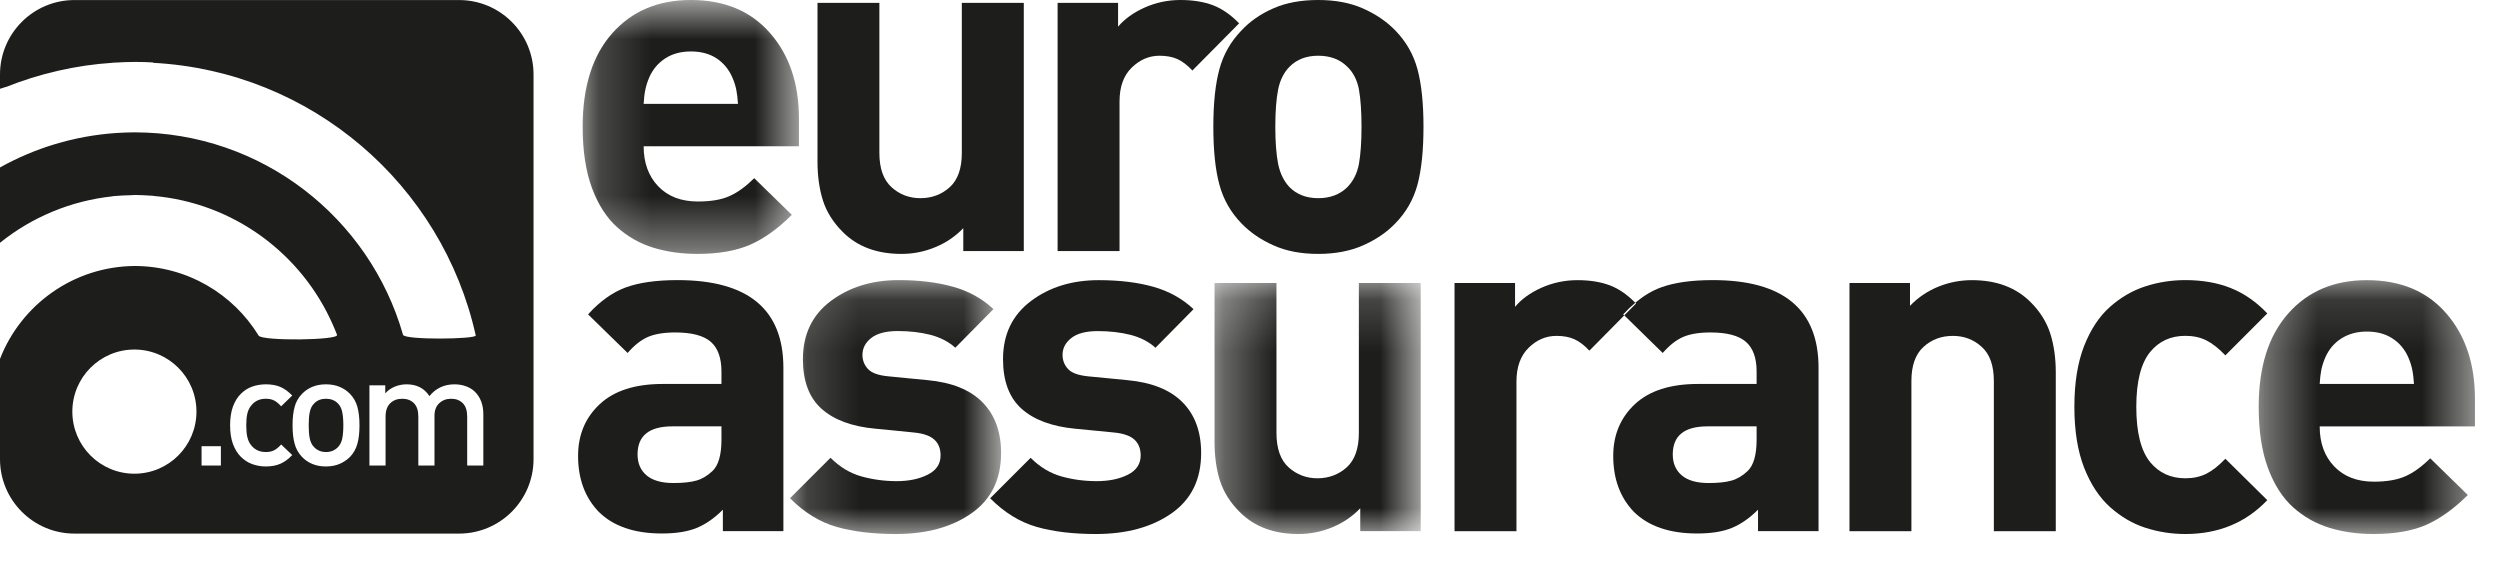 <?xml version="1.0" encoding="UTF-8"?>
<svg width="48px" height="11px" viewBox="0 0 48 11" version="1.1" xmlns="http://www.w3.org/2000/svg" xmlns:xlink="http://www.w3.org/1999/xlink">
    <!-- Generator: Sketch 52.2 (67145) - http://www.bohemiancoding.com/sketch -->
    <title>Group 35</title>
    <desc>Created with Sketch.</desc>
    <defs>
        <polygon id="path-1" points="0.168 0.125 4.221 0.125 4.221 5 0.168 5"></polygon>
        <polygon id="path-3" points="0.319 0.18 4.278 0.18 4.278 5 0.319 5"></polygon>
        <polygon id="path-5" points="0.367 0.126 4.519 0.126 4.519 5 0.367 5"></polygon>
        <polygon id="path-7" points="0.187 0.747 4.34 0.747 4.34 5.622 0.187 5.622"></polygon>
    </defs>
    <g id="Page-1" stroke="none" stroke-width="1" fill="none" fill-rule="evenodd">
        <g id="Group-35" transform="translate(0, -1)">
            <path d="M13.01,6.378 C12.602,6.378 12.269,6.425 12.013,6.519 C11.757,6.614 11.516,6.786 11.291,7.036 L12.05,7.777 C12.177,7.63 12.307,7.528 12.438,7.47 C12.57,7.413 12.745,7.383 12.964,7.383 C13.282,7.383 13.509,7.443 13.646,7.562 C13.783,7.681 13.852,7.872 13.852,8.134 L13.852,8.372 L12.726,8.372 C12.196,8.372 11.792,8.501 11.515,8.76 C11.237,9.019 11.099,9.351 11.099,9.753 C11.099,10.192 11.23,10.549 11.492,10.823 C11.772,11.103 12.177,11.243 12.708,11.243 C12.977,11.243 13.197,11.209 13.372,11.138 C13.545,11.068 13.715,10.951 13.879,10.786 L13.879,11.198 L15.041,11.198 L15.041,8.061 C15.041,6.939 14.364,6.378 13.01,6.378 Z M13.852,9.442 C13.852,9.734 13.794,9.936 13.678,10.045 C13.58,10.137 13.477,10.198 13.367,10.228 C13.257,10.259 13.111,10.274 12.928,10.274 C12.702,10.274 12.531,10.225 12.415,10.128 C12.3,10.03 12.241,9.896 12.241,9.725 C12.241,9.365 12.464,9.186 12.91,9.186 L13.852,9.186 L13.852,9.442 Z" id="Fill-1" fill="#1D1D1B"></path>
            <g id="Group-5" transform="translate(15, 6.253)">
                <mask id="mask-2" fill="white">
                    <use xlink:href="#path-1"></use>
                </mask>
                <g id="Clip-4"></g>
                <path d="M3.864,2.471 C3.626,2.23 3.272,2.088 2.803,2.045 L2.428,2.009 L2.052,1.972 C1.863,1.954 1.734,1.907 1.664,1.831 C1.594,1.754 1.559,1.664 1.559,1.561 C1.559,1.433 1.615,1.325 1.728,1.236 C1.841,1.148 2.01,1.103 2.236,1.103 C2.467,1.103 2.678,1.128 2.867,1.176 C3.055,1.226 3.214,1.308 3.342,1.423 L4.074,0.682 C3.861,0.481 3.603,0.338 3.301,0.253 C2.999,0.168 2.65,0.125 2.254,0.125 C1.742,0.125 1.308,0.259 0.95,0.527 C0.594,0.795 0.416,1.168 0.416,1.643 C0.416,2.063 0.535,2.381 0.772,2.594 C1.01,2.808 1.354,2.936 1.806,2.978 L2.19,3.015 L2.556,3.052 C2.733,3.07 2.861,3.116 2.94,3.189 C3.02,3.262 3.059,3.363 3.059,3.49 C3.059,3.655 2.977,3.779 2.811,3.861 C2.647,3.944 2.449,3.985 2.218,3.985 C1.98,3.985 1.753,3.954 1.536,3.893 C1.319,3.832 1.123,3.713 0.946,3.536 L0.168,4.313 C0.443,4.589 0.74,4.771 1.061,4.863 C1.38,4.954 1.76,5 2.199,5 C2.791,5 3.276,4.867 3.653,4.602 C4.031,4.337 4.221,3.951 4.221,3.444 C4.221,3.036 4.101,2.712 3.864,2.471" id="Fill-3" fill="#1D1D1B" mask="url(#mask-2)"></path>
            </g>
            <path d="M21.645,8.299 L21.269,8.262 L20.895,8.226 C20.706,8.207 20.576,8.161 20.506,8.085 C20.436,8.008 20.401,7.918 20.401,7.814 C20.401,7.686 20.457,7.578 20.57,7.49 C20.682,7.401 20.852,7.357 21.078,7.357 C21.309,7.357 21.52,7.382 21.709,7.43 C21.898,7.479 22.057,7.561 22.185,7.677 L22.916,6.936 C22.703,6.735 22.445,6.591 22.143,6.506 C21.841,6.421 21.493,6.379 21.096,6.379 C20.584,6.379 20.149,6.512 19.793,6.781 C19.437,7.049 19.258,7.421 19.258,7.896 C19.258,8.317 19.377,8.635 19.614,8.848 C19.852,9.061 20.197,9.189 20.648,9.232 L21.032,9.269 L21.398,9.305 C21.574,9.323 21.703,9.369 21.782,9.442 C21.861,9.515 21.901,9.616 21.901,9.744 C21.901,9.909 21.818,10.032 21.654,10.115 C21.49,10.197 21.291,10.238 21.059,10.238 C20.822,10.238 20.594,10.208 20.379,10.147 C20.162,10.086 19.965,9.967 19.788,9.79 L19.011,10.567 C19.285,10.842 19.582,11.024 19.902,11.116 C20.223,11.208 20.602,11.253 21.041,11.253 C21.632,11.253 22.117,11.12 22.495,10.855 C22.873,10.59 23.062,10.205 23.062,9.698 C23.062,9.29 22.943,8.965 22.706,8.725 C22.469,8.484 22.113,8.342 21.645,8.299" id="Fill-6" fill="#1D1D1B"></path>
            <g id="Group-10" transform="translate(23, 6.253)">
                <mask id="mask-4" fill="white">
                    <use xlink:href="#path-3"></use>
                </mask>
                <g id="Clip-9"></g>
                <path d="M3.09,3.061 C3.09,3.359 3.012,3.579 2.857,3.72 C2.702,3.859 2.513,3.93 2.294,3.93 C2.081,3.93 1.897,3.859 1.741,3.72 C1.586,3.579 1.508,3.359 1.508,3.061 L1.508,0.18 L0.319,0.18 L0.319,3.225 C0.319,3.506 0.353,3.756 0.423,3.975 C0.494,4.195 0.62,4.396 0.803,4.578 C1.084,4.86 1.459,5 1.928,5 C2.154,5 2.37,4.957 2.577,4.872 C2.785,4.787 2.964,4.665 3.117,4.506 L3.117,4.945 L4.278,4.945 L4.278,0.18 L3.09,0.18 L3.09,3.061 Z" id="Fill-8" fill="#1D1D1B" mask="url(#mask-4)"></path>
            </g>
            <path d="M31.397,6.813 C31.243,6.656 31.081,6.544 30.91,6.479 C30.732,6.412 30.525,6.379 30.287,6.379 C30.044,6.379 29.813,6.428 29.595,6.525 C29.38,6.622 29.211,6.744 29.089,6.891 L29.089,6.433 L27.927,6.433 L27.927,11.199 L29.116,11.199 L29.116,8.326 C29.116,8.046 29.194,7.83 29.35,7.677 C29.505,7.525 29.683,7.449 29.885,7.449 C30.019,7.449 30.133,7.47 30.227,7.513 C30.323,7.556 30.419,7.628 30.516,7.733 L31.185,7.056 L31.165,7.037 C31.241,6.953 31.318,6.879 31.397,6.813" id="Fill-11" fill="#1D1D1B"></path>
            <path d="M32.886,6.378 C32.477,6.378 32.145,6.425 31.889,6.519 C31.718,6.582 31.555,6.681 31.398,6.812 C31.402,6.817 31.407,6.821 31.413,6.826 L31.186,7.055 L31.924,7.777 C32.053,7.63 32.181,7.528 32.315,7.47 C32.444,7.413 32.62,7.383 32.84,7.383 C33.157,7.383 33.383,7.443 33.52,7.562 C33.658,7.681 33.727,7.872 33.727,8.134 L33.727,8.372 L32.602,8.372 C32.072,8.372 31.668,8.501 31.39,8.76 C31.113,9.019 30.974,9.351 30.974,9.753 C30.974,10.192 31.105,10.549 31.366,10.823 C31.648,11.103 32.053,11.243 32.584,11.243 C32.852,11.243 33.072,11.209 33.246,11.138 C33.42,11.068 33.59,10.951 33.754,10.786 L33.754,11.198 L34.916,11.198 L34.916,8.061 C34.916,6.939 34.239,6.378 32.886,6.378 Z M33.727,9.442 C33.727,9.734 33.669,9.936 33.553,10.045 C33.456,10.137 33.352,10.198 33.242,10.228 C33.133,10.259 32.986,10.274 32.803,10.274 C32.577,10.274 32.406,10.225 32.291,10.128 C32.175,10.03 32.117,9.896 32.117,9.725 C32.117,9.365 32.339,9.186 32.785,9.186 L33.727,9.186 L33.727,9.442 Z" id="Fill-13" fill="#1D1D1B"></path>
            <path d="M38.986,6.799 C38.705,6.519 38.331,6.379 37.862,6.379 C37.636,6.379 37.419,6.421 37.211,6.506 C37.004,6.591 36.824,6.714 36.672,6.872 L36.672,6.433 L35.51,6.433 L35.51,11.199 L36.699,11.199 L36.699,8.317 C36.699,8.018 36.777,7.799 36.933,7.659 C37.088,7.518 37.275,7.449 37.495,7.449 C37.709,7.449 37.893,7.518 38.048,7.659 C38.204,7.799 38.282,8.018 38.282,8.317 L38.282,11.199 L39.471,11.199 L39.471,8.152 C39.471,7.872 39.435,7.622 39.365,7.403 C39.295,7.183 39.169,6.982 38.986,6.799" id="Fill-15" fill="#1D1D1B"></path>
            <path d="M42.361,10.096 C42.245,10.154 42.111,10.183 41.959,10.183 C41.678,10.183 41.452,10.079 41.282,9.872 C41.105,9.653 41.017,9.299 41.017,8.811 C41.017,8.329 41.105,7.978 41.282,7.759 C41.452,7.551 41.678,7.448 41.959,7.448 C42.111,7.448 42.245,7.477 42.361,7.535 C42.477,7.593 42.599,7.689 42.727,7.823 L43.532,7.018 C43.325,6.799 43.093,6.637 42.837,6.533 C42.581,6.43 42.288,6.378 41.959,6.378 C41.696,6.378 41.442,6.417 41.194,6.497 C40.948,6.576 40.721,6.707 40.514,6.89 C40.306,7.073 40.14,7.325 40.014,7.645 C39.89,7.964 39.828,8.354 39.828,8.811 C39.828,9.268 39.89,9.657 40.014,9.977 C40.14,10.298 40.306,10.55 40.514,10.737 C40.721,10.922 40.948,11.055 41.194,11.134 C41.442,11.214 41.696,11.253 41.959,11.253 C42.593,11.253 43.118,11.037 43.532,10.603 L42.727,9.808 C42.599,9.942 42.477,10.038 42.361,10.096" id="Fill-17" fill="#1D1D1B"></path>
            <g id="Group-21" transform="translate(43, 6.253)">
                <mask id="mask-6" fill="white">
                    <use xlink:href="#path-5"></use>
                </mask>
                <g id="Clip-20"></g>
                <path d="M4.519,2.403 C4.519,1.732 4.335,1.185 3.966,0.761 C3.597,0.337 3.089,0.126 2.443,0.126 C1.815,0.126 1.312,0.338 0.934,0.766 C0.555,1.193 0.367,1.79 0.367,2.558 C0.367,3.022 0.426,3.414 0.545,3.733 C0.664,4.054 0.825,4.305 1.03,4.489 C1.234,4.671 1.466,4.802 1.725,4.881 C1.984,4.961 2.267,5 2.571,5 C2.98,5 3.318,4.941 3.587,4.823 C3.855,4.703 4.12,4.512 4.382,4.251 L3.66,3.546 C3.501,3.705 3.344,3.819 3.188,3.889 C3.033,3.959 2.83,3.995 2.58,3.995 C2.257,3.995 2.002,3.897 1.816,3.701 C1.63,3.507 1.538,3.25 1.538,2.934 L4.519,2.934 L4.519,2.403 Z M1.538,2.119 C1.544,2.016 1.554,1.926 1.569,1.85 C1.585,1.773 1.61,1.693 1.647,1.607 C1.714,1.455 1.816,1.334 1.953,1.246 C2.091,1.158 2.254,1.113 2.443,1.113 C2.638,1.113 2.803,1.158 2.936,1.246 C3.071,1.334 3.172,1.455 3.239,1.607 C3.276,1.693 3.301,1.773 3.316,1.85 C3.332,1.926 3.342,2.016 3.348,2.119 L1.538,2.119 Z" id="Fill-19" fill="#1D1D1B" mask="url(#mask-6)"></path>
            </g>
            <path d="M6.486,8.744 C6.427,8.685 6.351,8.656 6.258,8.656 C6.166,8.656 6.092,8.685 6.034,8.744 C5.99,8.786 5.962,8.841 5.948,8.911 C5.933,8.979 5.927,9.065 5.927,9.166 C5.927,9.267 5.933,9.352 5.948,9.421 C5.962,9.489 5.99,9.546 6.034,9.588 C6.094,9.649 6.169,9.679 6.258,9.679 C6.35,9.679 6.425,9.649 6.486,9.588 C6.528,9.546 6.557,9.489 6.571,9.421 C6.585,9.352 6.592,9.267 6.592,9.166 C6.592,9.065 6.585,8.979 6.571,8.911 C6.557,8.841 6.528,8.786 6.486,8.744" id="Fill-22" fill="#1D1D1B"></path>
            <g id="Group-26" transform="translate(11, 0.253)">
                <mask id="mask-8" fill="white">
                    <use xlink:href="#path-7"></use>
                </mask>
                <g id="Clip-25"></g>
                <path d="M1.358,3.555 C1.358,3.872 1.451,4.128 1.637,4.323 C1.824,4.519 2.078,4.616 2.401,4.616 C2.651,4.616 2.854,4.581 3.008,4.511 C3.165,4.441 3.321,4.327 3.481,4.168 L4.203,4.872 C3.941,5.134 3.675,5.325 3.407,5.444 C3.138,5.562 2.8,5.622 2.391,5.622 C2.086,5.622 1.805,5.583 1.545,5.503 C1.286,5.424 1.054,5.293 0.85,5.11 C0.646,4.927 0.484,4.676 0.365,4.355 C0.247,4.035 0.187,3.643 0.187,3.18 C0.187,2.412 0.376,1.814 0.754,1.387 C1.132,0.96 1.635,0.747 2.264,0.747 C2.91,0.747 3.417,0.959 3.786,1.383 C4.156,1.806 4.34,2.354 4.34,3.024 L4.34,3.555 L1.358,3.555 Z M3.137,2.471 C3.122,2.395 3.096,2.314 3.059,2.229 C2.992,2.077 2.891,1.956 2.758,1.867 C2.623,1.779 2.459,1.735 2.264,1.735 C2.074,1.735 1.911,1.779 1.774,1.867 C1.637,1.956 1.535,2.077 1.467,2.229 C1.431,2.314 1.405,2.395 1.39,2.471 C1.374,2.547 1.364,2.638 1.358,2.741 L3.169,2.741 C3.163,2.638 3.152,2.547 3.137,2.471 Z" id="Fill-24" fill="#1D1D1B" mask="url(#mask-8)"></path>
            </g>
            <path d="M18.495,5.82 L18.495,5.381 C18.342,5.54 18.163,5.662 17.954,5.747 C17.748,5.833 17.531,5.875 17.306,5.875 C16.836,5.875 16.461,5.735 16.181,5.454 C15.998,5.271 15.871,5.07 15.801,4.851 C15.731,4.631 15.696,4.381 15.696,4.101 L15.696,1.055 L16.884,1.055 L16.884,3.936 C16.884,4.235 16.963,4.454 17.118,4.595 C17.273,4.735 17.458,4.805 17.672,4.805 C17.891,4.805 18.078,4.735 18.234,4.595 C18.39,4.454 18.467,4.235 18.467,3.936 L18.467,1.055 L19.657,1.055 L19.657,5.82 L18.495,5.82 Z" id="Fill-27" fill="#1D1D1B"></path>
            <path d="M22.894,2.354 C22.797,2.25 22.701,2.177 22.606,2.134 C22.512,2.092 22.397,2.07 22.263,2.07 C22.062,2.07 21.885,2.146 21.728,2.299 C21.572,2.452 21.495,2.668 21.495,2.948 L21.495,5.82 L20.306,5.82 L20.306,1.055 L21.467,1.055 L21.467,1.512 C21.59,1.366 21.759,1.244 21.975,1.146 C22.192,1.049 22.421,1 22.666,1 C22.903,1 23.111,1.034 23.288,1.1 C23.464,1.167 23.632,1.284 23.791,1.448 L22.894,2.354 Z" id="Fill-29" fill="#1D1D1B"></path>
            <path d="M27.216,4.544 C27.14,4.827 26.998,5.076 26.79,5.289 C26.625,5.46 26.42,5.601 26.173,5.71 C25.926,5.82 25.638,5.875 25.309,5.875 C24.979,5.875 24.692,5.82 24.449,5.71 C24.205,5.601 24,5.46 23.836,5.289 C23.629,5.076 23.488,4.827 23.412,4.544 C23.335,4.26 23.296,3.89 23.296,3.433 C23.296,2.981 23.335,2.614 23.412,2.331 C23.488,2.047 23.629,1.799 23.836,1.585 C24,1.408 24.205,1.267 24.449,1.16 C24.692,1.053 24.979,1 25.309,1 C25.638,1 25.926,1.054 26.173,1.164 C26.42,1.274 26.625,1.415 26.79,1.585 C26.998,1.799 27.14,2.047 27.216,2.331 C27.292,2.614 27.331,2.981 27.331,3.433 C27.331,3.89 27.292,4.26 27.216,4.544 M26.092,2.719 C26.057,2.536 25.982,2.39 25.867,2.28 C25.726,2.14 25.54,2.07 25.309,2.07 C25.083,2.07 24.899,2.14 24.76,2.28 C24.651,2.39 24.577,2.536 24.54,2.719 C24.504,2.902 24.486,3.14 24.486,3.433 C24.486,3.725 24.504,3.963 24.54,4.146 C24.577,4.329 24.651,4.479 24.76,4.595 C24.899,4.734 25.083,4.805 25.309,4.805 C25.54,4.805 25.726,4.734 25.867,4.595 C25.982,4.479 26.057,4.329 26.092,4.146 C26.124,3.963 26.141,3.725 26.141,3.433 C26.141,3.14 26.124,2.902 26.092,2.719" id="Fill-31" fill="#1D1D1B"></path>
            <path d="M8.814,1.001 L1.43,1.001 C0.64,1.001 0,1.641 0,2.431 L0,2.705 L0.112,2.669 L0.111,2.672 C0.754,2.415 1.444,2.252 2.167,2.205 L2.167,2.203 C2.182,2.202 2.197,2.202 2.213,2.202 C2.343,2.194 2.474,2.189 2.606,2.189 C2.718,2.189 2.828,2.193 2.939,2.199 L2.939,2.206 C5.983,2.367 8.491,4.549 9.134,7.44 C9.151,7.514 7.767,7.531 7.738,7.428 C7.097,5.184 5.03,3.541 2.58,3.541 C2.461,3.541 2.344,3.547 2.226,3.554 C1.422,3.61 0.667,3.843 0,4.215 L0,5.661 L0.003,5.659 C0.608,5.173 1.353,4.855 2.167,4.769 L2.167,4.766 C2.182,4.764 2.198,4.765 2.214,4.763 C2.313,4.754 2.414,4.75 2.515,4.748 C2.537,4.747 2.558,4.744 2.58,4.744 C2.582,4.744 2.585,4.745 2.587,4.745 C2.593,4.745 2.6,4.744 2.606,4.744 C2.698,4.744 2.789,4.75 2.879,4.756 C2.886,4.756 2.892,4.756 2.899,4.757 C2.912,4.758 2.925,4.757 2.939,4.758 L2.939,4.761 C4.491,4.894 5.8,5.878 6.395,7.245 C6.422,7.305 6.447,7.366 6.471,7.429 C6.511,7.535 5.032,7.551 4.966,7.444 C4.476,6.644 3.595,6.11 2.588,6.107 C1.409,6.115 0.403,6.853 0,7.891 L0,9.815 C0,10.604 0.64,11.245 1.43,11.245 L8.814,11.245 C9.604,11.245 10.244,10.604 10.244,9.815 L10.244,2.431 C10.244,1.641 9.604,1.001 8.814,1.001 Z M2.58,10.095 C1.923,10.095 1.389,9.562 1.389,8.903 C1.389,8.245 1.923,7.711 2.58,7.711 C3.238,7.711 3.772,8.245 3.772,8.903 C3.772,9.562 3.238,10.095 2.58,10.095 Z M3.87,9.938 L4.241,9.938 L4.241,9.567 L3.87,9.567 L3.87,9.938 Z M4.749,9.392 C4.763,9.453 4.786,9.502 4.818,9.543 C4.887,9.634 4.983,9.679 5.104,9.679 C5.164,9.679 5.217,9.669 5.26,9.647 C5.304,9.626 5.35,9.588 5.398,9.534 L5.611,9.737 C5.538,9.814 5.462,9.87 5.383,9.904 C5.305,9.939 5.211,9.956 5.104,9.956 C5.013,9.956 4.927,9.941 4.846,9.912 C4.765,9.883 4.691,9.836 4.627,9.773 C4.562,9.71 4.512,9.628 4.473,9.526 C4.436,9.424 4.418,9.304 4.418,9.166 C4.418,9.027 4.436,8.906 4.473,8.805 C4.512,8.703 4.562,8.621 4.627,8.559 C4.691,8.495 4.765,8.45 4.846,8.421 C4.927,8.394 5.013,8.379 5.104,8.379 C5.211,8.379 5.305,8.396 5.383,8.429 C5.462,8.463 5.538,8.519 5.611,8.594 L5.398,8.801 C5.35,8.747 5.304,8.709 5.26,8.688 C5.217,8.666 5.164,8.656 5.104,8.656 C4.983,8.656 4.887,8.701 4.818,8.793 C4.786,8.833 4.763,8.882 4.749,8.941 C4.735,9 4.728,9.075 4.728,9.166 C4.728,9.257 4.735,9.332 4.749,9.392 Z M6.862,9.52 C6.836,9.616 6.788,9.701 6.72,9.773 C6.664,9.828 6.599,9.873 6.522,9.906 C6.446,9.939 6.357,9.956 6.258,9.956 C6.159,9.956 6.071,9.94 5.995,9.907 C5.919,9.875 5.853,9.83 5.799,9.773 C5.73,9.701 5.682,9.616 5.657,9.52 C5.63,9.424 5.617,9.306 5.617,9.166 C5.617,9.027 5.63,8.909 5.657,8.812 C5.682,8.716 5.73,8.633 5.799,8.562 C5.853,8.505 5.919,8.46 5.995,8.428 C6.071,8.396 6.159,8.379 6.258,8.379 C6.357,8.379 6.446,8.396 6.522,8.428 C6.599,8.46 6.664,8.505 6.72,8.562 C6.788,8.633 6.836,8.716 6.862,8.812 C6.889,8.909 6.902,9.027 6.902,9.166 C6.902,9.306 6.889,9.424 6.862,9.52 Z M9.28,9.938 L8.97,9.938 L8.97,8.999 C8.97,8.884 8.942,8.798 8.885,8.741 C8.828,8.684 8.754,8.656 8.661,8.656 C8.572,8.656 8.496,8.684 8.434,8.741 C8.373,8.798 8.342,8.879 8.342,8.983 L8.342,9.938 L8.032,9.938 L8.032,8.999 C8.032,8.884 8.004,8.798 7.947,8.741 C7.89,8.684 7.815,8.656 7.723,8.656 C7.63,8.656 7.552,8.684 7.493,8.742 C7.433,8.8 7.403,8.885 7.403,8.999 L7.403,9.938 L7.093,9.938 L7.093,8.398 L7.397,8.398 L7.397,8.552 C7.448,8.495 7.509,8.453 7.581,8.423 C7.652,8.394 7.728,8.379 7.806,8.379 C8.001,8.379 8.147,8.454 8.245,8.605 C8.368,8.454 8.528,8.379 8.728,8.379 C8.807,8.379 8.879,8.392 8.946,8.416 C9.013,8.44 9.069,8.475 9.116,8.519 C9.225,8.626 9.28,8.771 9.28,8.953 L9.28,9.938 Z" id="Fill-33" fill="#1D1D1B"></path>
        </g>
    </g>
</svg>